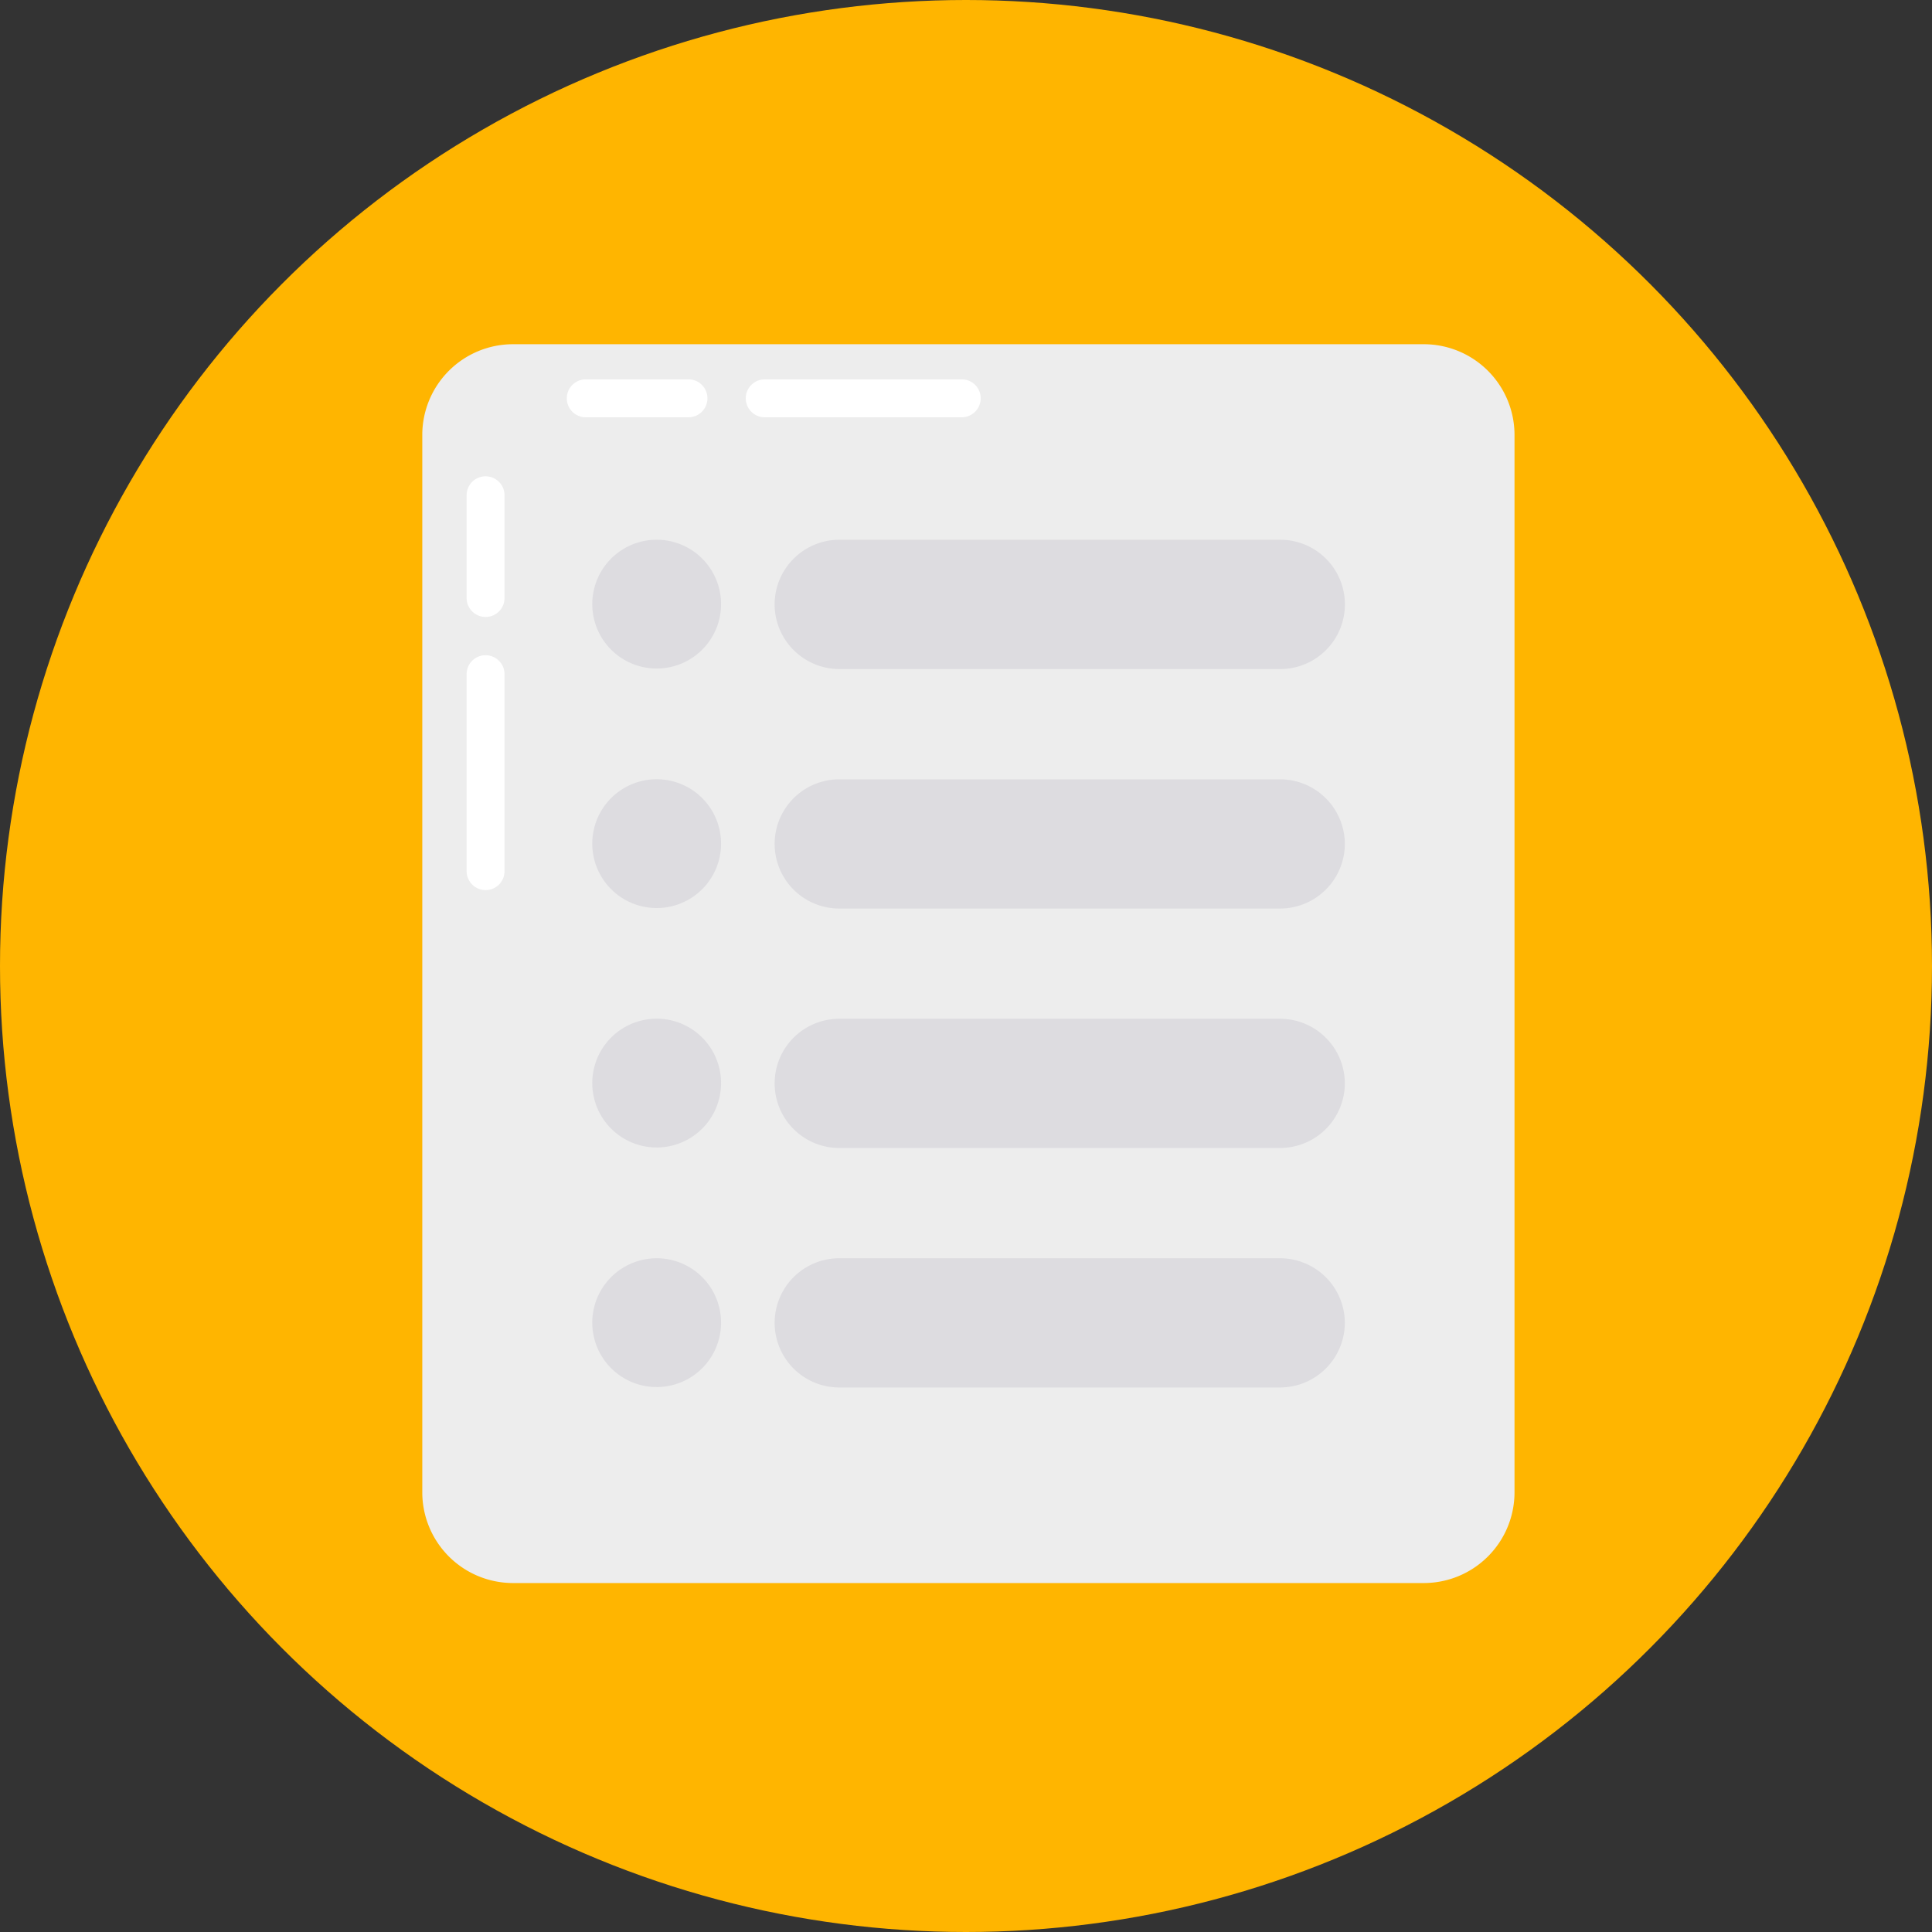 <svg xmlns="http://www.w3.org/2000/svg" width="66" height="66" viewBox="0 0 66 66">
  <rect x="0" y="0" width="66" height="66" fill="#333333" stroke="none"/>
  <g id="lista" transform="translate(-0.976 -1.233)">
    <path id="Trazado_628406" data-name="Trazado 628406" d="M68.1,29.026v36.13A3.1,3.1,0,0,1,65,68.25H33.879a3.1,3.1,0,0,1-3.095-3.095V29.026a3.1,3.1,0,0,1,3.095-3.095H65A3.1,3.1,0,0,1,68.1,29.026Z" transform="translate(-14.374 -11.931)" fill="#be8700"/>
    <path id="Trazado_628408" data-name="Trazado 628408" d="M66.187,27.114v36.13a3.1,3.1,0,0,1-3.095,3.095H31.971a3.085,3.085,0,0,1-3.048-2.589,2.747,2.747,0,0,0,.505.046H53.607A10.038,10.038,0,0,0,63.645,53.758V24.571a2.718,2.718,0,0,0-.046-.505A3.086,3.086,0,0,1,66.187,27.114Z" transform="translate(-13.472 -11.028)" fill="#dddce0"/>
    <g id="Grupo_895182" data-name="Grupo 895182">
      <g id="Grupo_891883" data-name="Grupo 891883" transform="translate(0.976 1.272)">
        <g id="Grupo_891882" data-name="Grupo 891882" transform="translate(0 0)">
          <g id="Grupo_891881" data-name="Grupo 891881" transform="translate(0 0)">
            <circle id="Elipse_6785" data-name="Elipse 6785" cx="33" cy="33" r="33" transform="translate(0 -0.039)" fill="#ffb500"/>
          </g>
        </g>
      </g>
      <path id="Trazado_628407" data-name="Trazado 628407" d="M66.141,27.07V63.2a3.1,3.1,0,0,1-3.095,3.095H31.923A3.1,3.1,0,0,1,28.829,63.2V27.07a3.1,3.1,0,0,1,3.095-3.095H63.046A3.1,3.1,0,0,1,66.141,27.07Z" transform="translate(-13.427 -10.983)" fill="#ededed"/>
      <g id="Grupo_891885" data-name="Grupo 891885" transform="translate(21.2 19.671)">
        <path id="Trazado_628409" data-name="Trazado 628409" d="M43.838,69.3a2.2,2.2,0,1,1-1.559-.649A2.2,2.2,0,0,1,43.838,69.3Z" transform="translate(-40.069 -52.289)" fill="#dddce0"/>
        <path id="Trazado_628410" data-name="Trazado 628410" d="M71.643,70.861a2.215,2.215,0,0,1-2.207,2.207H54.371a2.207,2.207,0,0,1,0-4.414H69.436A2.215,2.215,0,0,1,71.643,70.861Z" transform="translate(-45.925 -52.289)" fill="#dddce0"/>
        <path id="Trazado_628411" data-name="Trazado 628411" d="M52.163,39.132a2.214,2.214,0,0,1,2.207-2.207H69.436a2.209,2.209,0,0,1,0,4.418H54.371A2.215,2.215,0,0,1,52.163,39.132Z" transform="translate(-45.925 -36.925)" fill="#dddce0"/>
        <path id="Trazado_628412" data-name="Trazado 628412" d="M43.838,37.574a2.2,2.2,0,1,1-1.559-.649A2.2,2.2,0,0,1,43.838,37.574Z" transform="translate(-40.069 -36.925)" fill="#dddce0"/>
        <path id="Trazado_628413" data-name="Trazado 628413" d="M71.643,86.723a2.215,2.215,0,0,1-2.207,2.207H54.371a2.207,2.207,0,0,1,0-4.414H69.436a2.215,2.215,0,0,1,2.207,2.207Z" transform="translate(-45.925 -59.97)" fill="#dddce0"/>
        <path id="Trazado_628414" data-name="Trazado 628414" d="M43.838,85.165a2.2,2.2,0,1,1-1.559-.649A2.2,2.2,0,0,1,43.838,85.165Z" transform="translate(-40.069 -59.97)" fill="#dddce0"/>
        <path id="Trazado_628415" data-name="Trazado 628415" d="M71.643,55a2.214,2.214,0,0,1-2.207,2.207H54.371a2.207,2.207,0,0,1,0-4.414H69.436A2.215,2.215,0,0,1,71.643,55Z" transform="translate(-45.925 -44.608)" fill="#dddce0"/>
        <path id="Trazado_628416" data-name="Trazado 628416" d="M43.838,53.439a2.2,2.2,0,1,1-1.559-.649A2.2,2.2,0,0,1,43.838,53.439Z" transform="translate(-40.069 -44.608)" fill="#dddce0"/>
      </g>
    </g>
    <g id="Grupo_891886" data-name="Grupo 891886" transform="translate(16.916 14.194)">
      <path id="Trazado_628417" data-name="Trazado 628417" d="M58.278,26.95a.649.649,0,0,1-.645.65H50.9a.647.647,0,0,1,0-1.295h6.736A.645.645,0,0,1,58.278,26.95Z" transform="translate(-40.716 -26.306)" fill="#fff"/>
      <path id="Trazado_628418" data-name="Trazado 628418" d="M43.2,26.95a.649.649,0,0,1-.645.65H39.043a.647.647,0,1,1,0-1.295h3.512A.645.645,0,0,1,43.2,26.95Z" transform="translate(-34.973 -26.306)" fill="#fff"/>
      <path id="Trazado_628419" data-name="Trazado 628419" d="M32.413,52.6a.649.649,0,0,1-.65-.645V45.224a.647.647,0,0,1,1.295,0V51.96A.645.645,0,0,1,32.413,52.6Z" transform="translate(-31.763 -35.154)" fill="#fff"/>
      <path id="Trazado_628420" data-name="Trazado 628420" d="M32.413,37.526a.649.649,0,0,1-.65-.645V33.369a.647.647,0,1,1,1.295,0v3.512A.645.645,0,0,1,32.413,37.526Z" transform="translate(-31.763 -29.411)" fill="#fff"/>
    </g>
  </g>
</svg>
